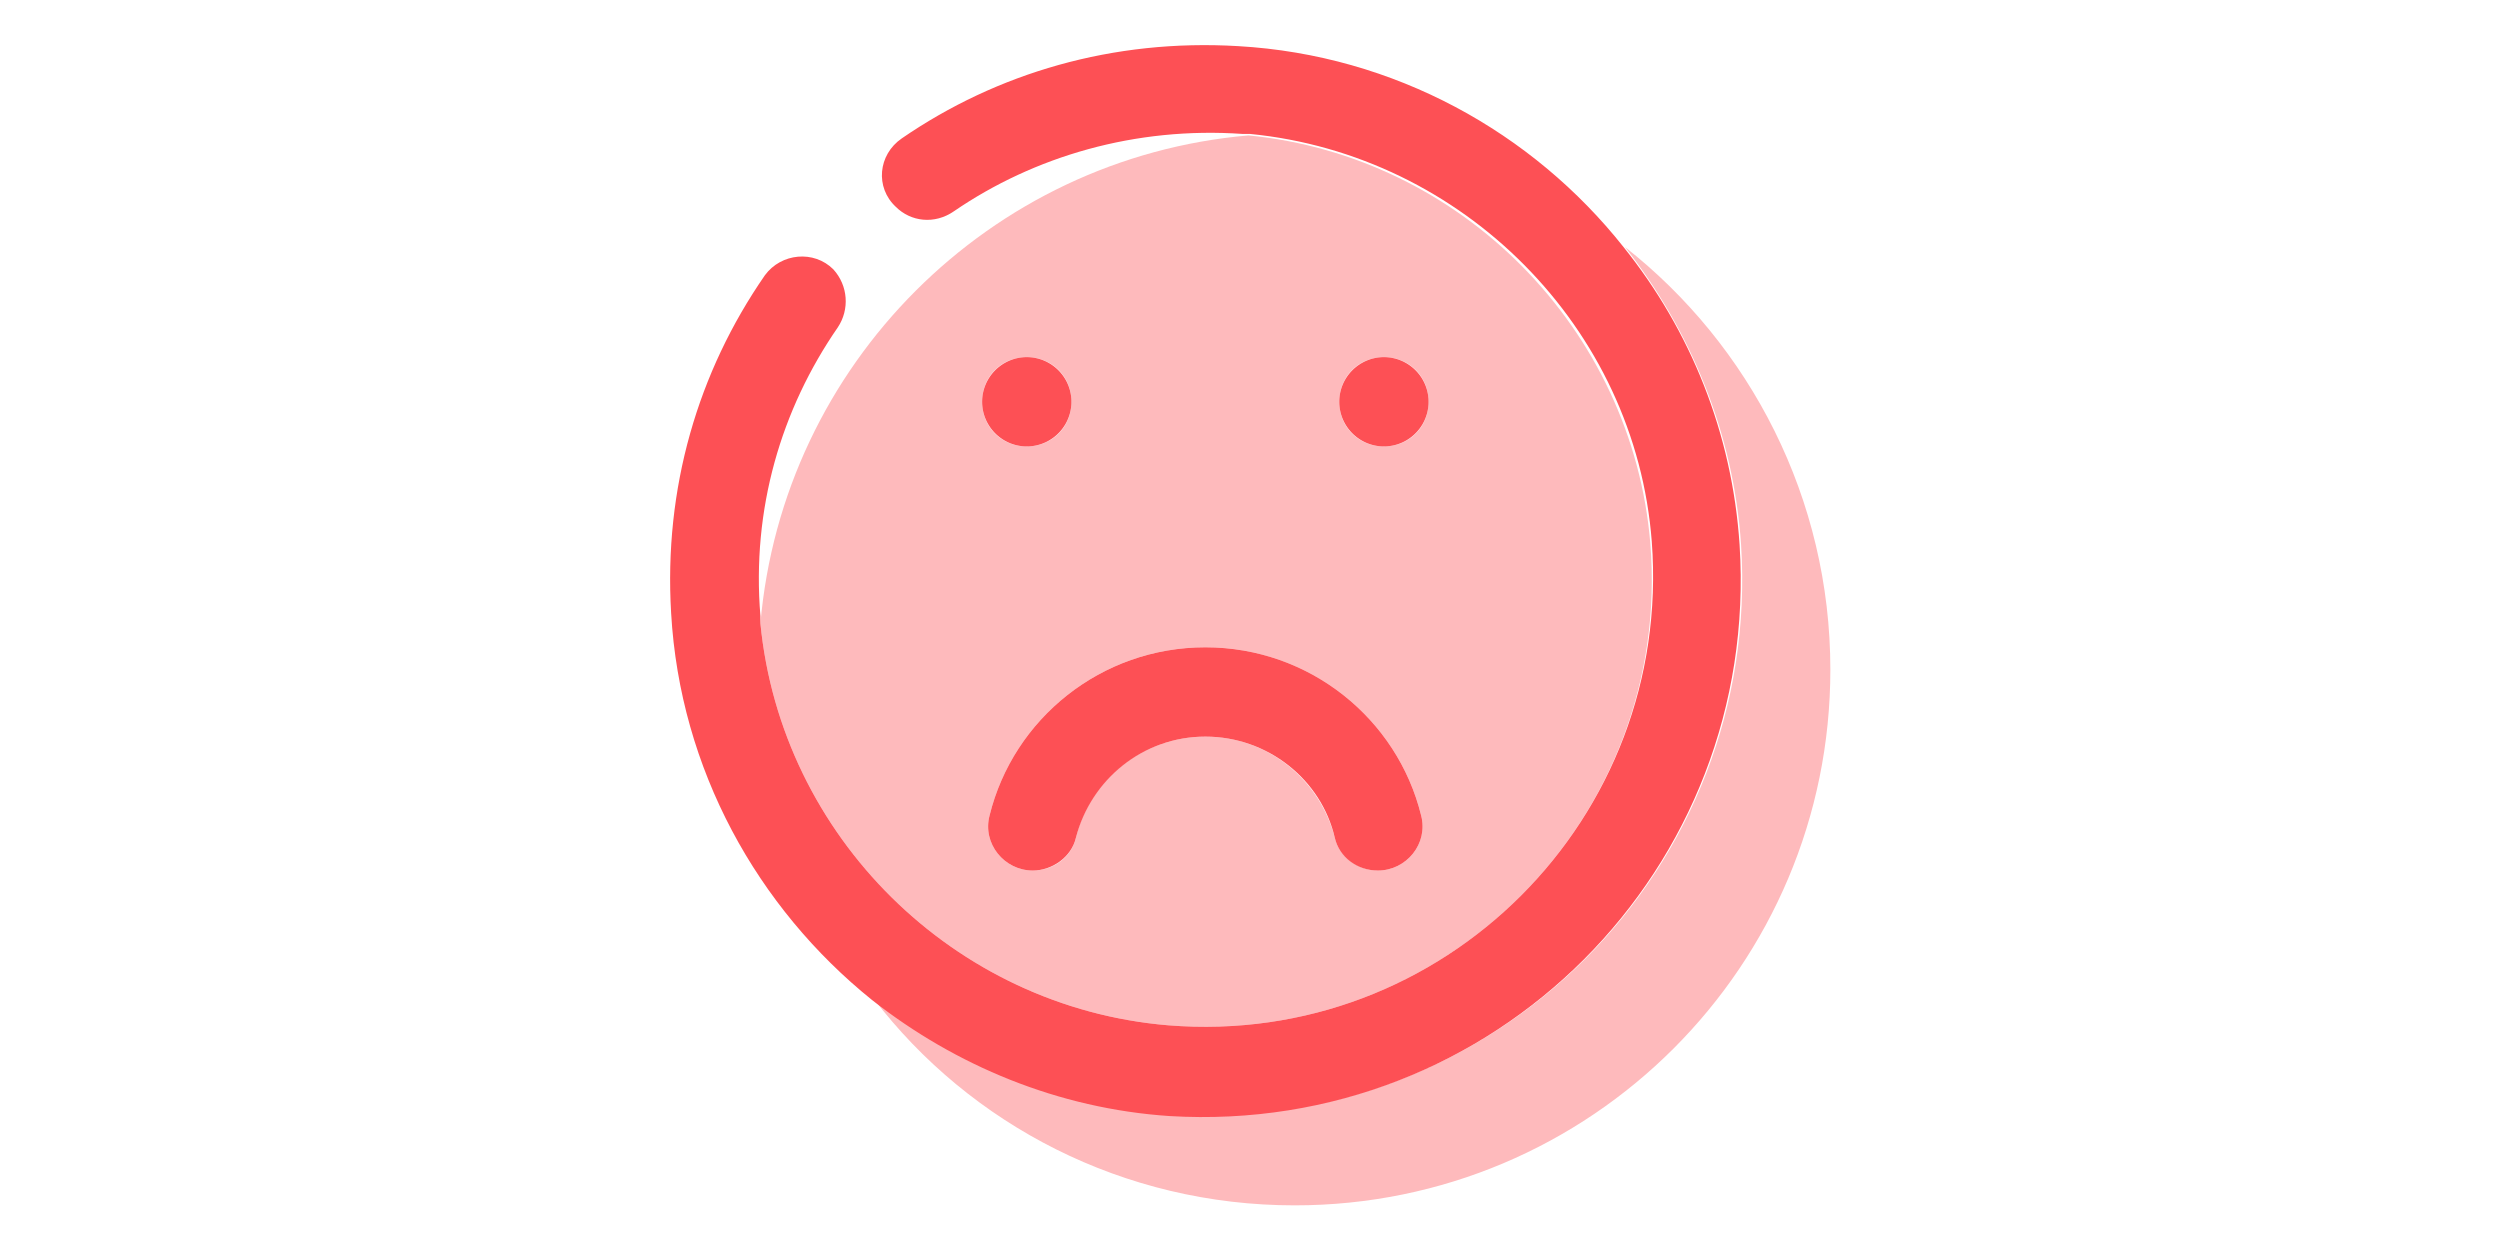 <?xml version="1.0" standalone="no"?><!DOCTYPE svg PUBLIC "-//W3C//DTD SVG 1.1//EN" "http://www.w3.org/Graphics/SVG/1.1/DTD/svg11.dtd"><svg class="icon" height="512" viewBox="0 0 1024 1024" version="1.1" xmlns="http://www.w3.org/2000/svg"><path d="M444.952 839.924C670.476 858.21 858.21 670.476 839.924 444.952c-14.629-175.543-154.819-316.952-329.143-334.019-212.114 18.286-381.562 187.733-399.848 399.848 17.067 174.324 158.476 314.514 334.019 329.143zM621.714 292.571c20.724 0 36.571 15.848 36.571 36.571s-15.848 36.571-36.571 36.571-36.571-15.848-36.571-36.571 15.848-36.571 36.571-36.571z m30.476 375.467c6.095 23.162-12.19 45.105-35.352 45.105-15.848 0-31.695-10.971-35.352-26.819-12.19-47.543-54.857-82.895-106.057-82.895s-95.086 35.352-106.057 82.895c-3.657 15.848-18.286 26.819-35.352 26.819-23.162 0-41.448-21.943-35.352-45.105C318.171 588.8 390.095 530.286 475.429 530.286s157.257 58.514 176.762 137.752zM329.143 292.571c20.724 0 36.571 15.848 36.571 36.571s-15.848 36.571-36.571 36.571-36.571-15.848-36.571-36.571 15.848-36.571 36.571-36.571z" fill="#febabc" /><path d="M819.2 202.362c53.638 68.267 88.99 152.381 95.086 243.81 17.067 264.533-201.143 483.962-466.895 466.895-91.429-6.095-175.543-40.229-243.81-95.086C282.819 921.6 408.381 987.429 548.571 987.429c242.59 0 438.857-196.267 438.857-438.857 0-140.19-65.829-265.752-168.229-346.21z" fill="#febabc" /><path d="M621.714 329.143m-36.571 0a36.571 36.571 0 1 0 73.143 0 36.571 36.571 0 1 0-73.143 0Z" fill="#fd5055" /><path d="M329.143 329.143m-36.571 0a36.571 36.571 0 1 0 73.143 0 36.571 36.571 0 1 0-73.143 0Z" fill="#fd5055" /><path d="M298.667 668.038c-6.095 23.162 12.19 45.105 35.352 45.105 15.848 0 31.695-10.971 35.352-26.819 12.19-47.543 54.857-82.895 106.057-82.895s95.086 35.352 106.057 82.895c3.657 15.848 18.286 26.819 35.352 26.819 23.162 0 41.448-21.943 35.352-45.105C632.686 588.8 560.762 530.286 475.429 530.286s-157.257 58.514-176.762 137.752z" fill="#fd5055" /><path d="M913.067 446.171c-6.095-91.429-40.229-175.543-95.086-243.81C743.619 108.495 630.248 45.105 502.248 37.79 399.848 31.695 304.762 59.733 226.743 113.371c-19.505 13.41-21.943 40.229-4.876 56.076 12.19 12.19 31.695 14.629 47.543 3.657 65.829-45.105 148.724-69.486 236.495-63.39h6.095c174.324 17.067 315.733 158.476 329.143 334.019 17.067 226.743-170.667 414.476-396.19 396.19-175.543-14.629-316.952-154.819-334.019-329.143v-6.095c-7.314-87.771 17.067-169.448 63.39-236.495 9.752-14.629 8.533-34.133-3.657-47.543-15.848-15.848-42.667-13.41-56.076 4.876C59.733 304.762 31.695 399.848 37.79 502.248c7.314 128 70.705 241.371 164.571 316.952 68.267 53.638 152.381 88.99 243.81 95.086 265.752 15.848 483.962-202.362 466.895-468.114z" fill="#fd5055" /></svg>